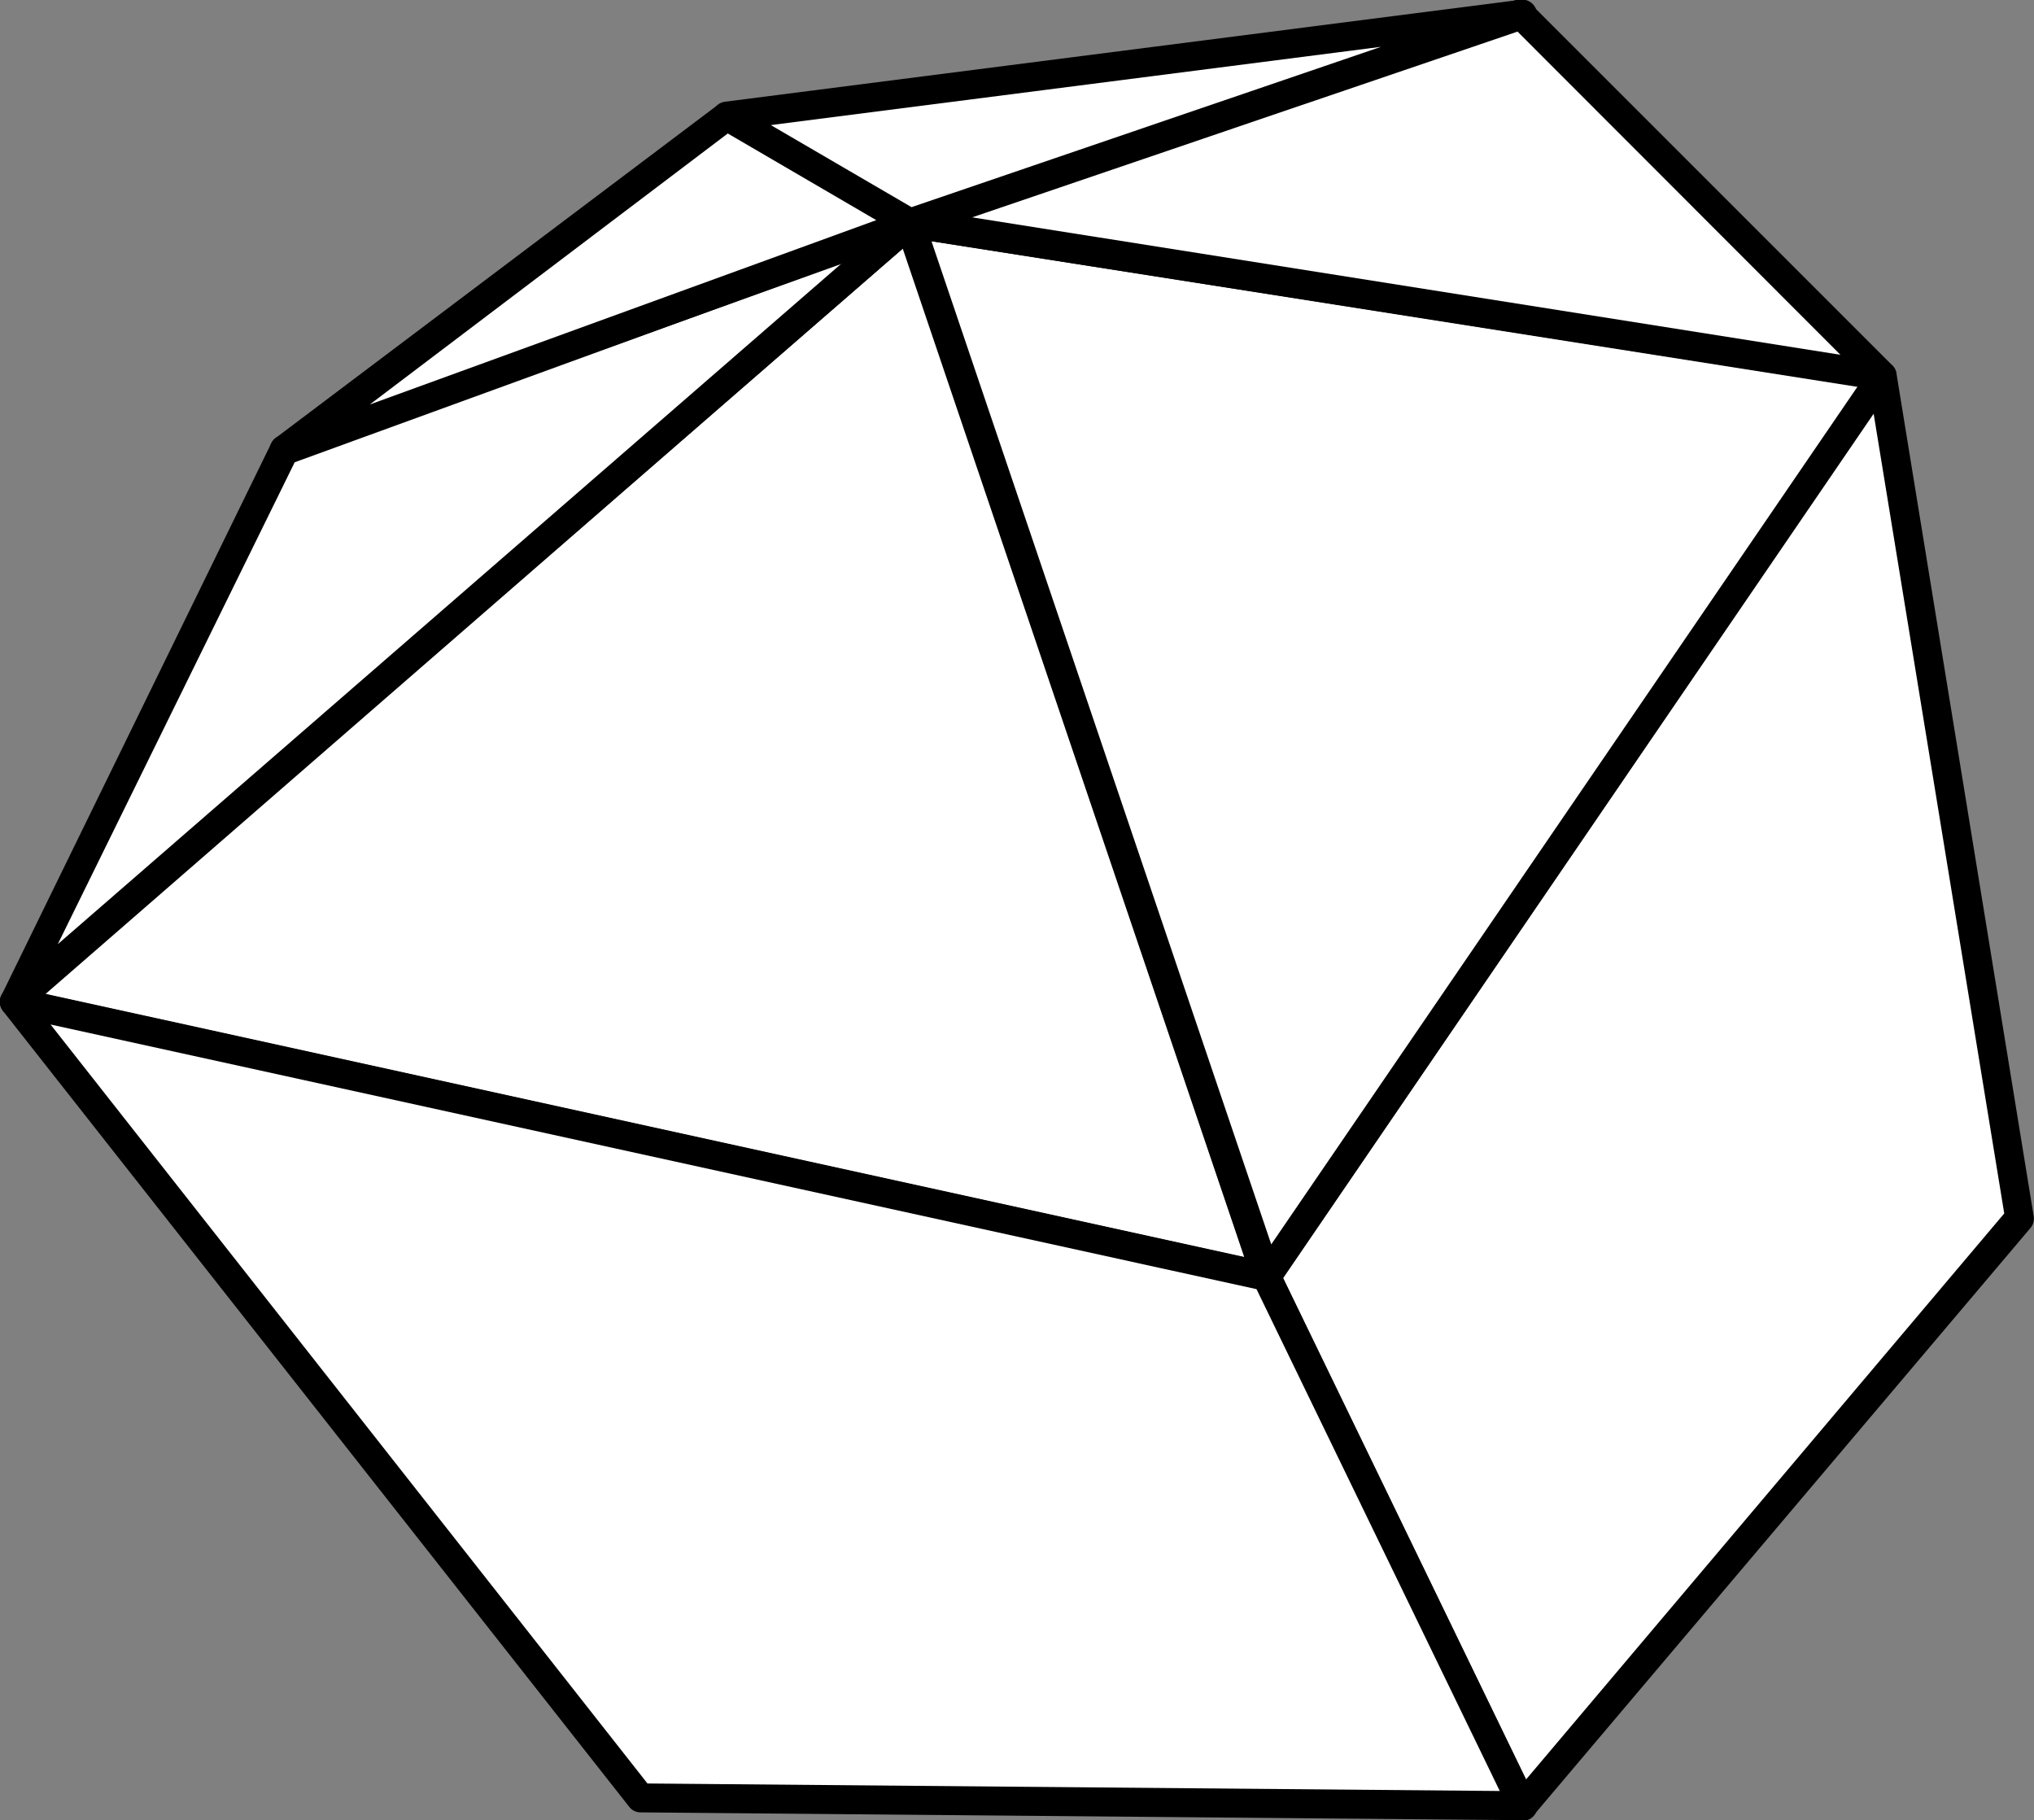 <svg xmlns="http://www.w3.org/2000/svg" viewBox="0 0 70.4 63"><rect x="0" y="0" width="70.4" height="63" fill="#808080" stroke="none"/><defs><style>.cls-1{fill:#fff;}</style></defs><title>stage2</title><g id="Слой_2" data-name="Слой 2"><g id="Слой_1-2" data-name="Слой 1"><polygon class="cls-1" points="69.9 42.18 52.71 62.5 43.83 44.18 65.14 13.01 69.9 42.18"/><path d="M52.71,63h-.06a.5.5,0,0,1-.39-.28L43.38,44.4a.5.5,0,0,1,0-.5L64.73,12.73a.5.5,0,0,1,.91.2L70.39,42.1a.5.5,0,0,1-.11.4L53.09,62.82A.5.5,0,0,1,52.71,63Zm-8.3-18.77,8.41,17.36L69.37,42,64.85,14.32Z"/><polygon class="cls-1" points="43.83 44.18 0.5 34.67 31.5 7.72 43.83 44.18"/><path d="M43.83,44.68h-.11L.39,35.16a.5.5,0,0,1-.22-.87l31-26.95a.5.5,0,0,1,.8.22L44.31,44a.5.5,0,0,1-.47.66ZM1.58,34.4l41.5,9.11L31.26,8.59Z"/><polygon class="cls-1" points="52.71 62.5 22.16 62.23 0.5 34.67 43.83 44.18 52.71 62.5"/><path d="M52.71,63h0l-30.54-.27a.5.5,0,0,1-.39-.19L.11,35a.5.5,0,0,1,.5-.8l43.33,9.51a.5.5,0,0,1,.34.27l8.88,18.32a.5.5,0,0,1-.45.72Zm-30.3-1.27,29.5.26L43.49,44.62,1.75,35.46Z"/><polygon class="cls-1" points="65.14 13.01 43.83 44.18 31.5 7.72 65.14 13.01"/><path d="M43.83,44.68h-.07a.5.5,0,0,1-.41-.33L31,7.88a.5.5,0,0,1,.55-.65l33.64,5.28a.5.5,0,0,1,.34.78L44.25,44.47A.5.5,0,0,1,43.83,44.68ZM32.24,8.35,44,43.07l20.3-29.7Z"/><polygon class="cls-1" points="65.14 13.01 31.5 7.72 52.63 0.5 65.14 13.01"/><path d="M65.14,13.51h-.08L31.42,8.22a.5.5,0,0,1-.08-1L52.47,0A.5.5,0,0,1,53,.15L65.5,12.65a.5.5,0,0,1-.35.85Zm-31.57-6L63.7,12.28,52.5,1.07Z"/><polygon class="cls-1" points="0.5 34.67 9.84 15.56 31.5 7.72 0.5 34.67"/><path d="M.5,35.17a.5.5,0,0,1-.45-.72L9.39,15.34a.5.5,0,0,1,.28-.25L31.33,7.25a.5.5,0,0,1,.5.85L.83,35A.5.5,0,0,1,.5,35.17ZM10.2,16,2,32.68,29.15,9.1Z"/><polygon class="cls-1" points="52.64 0.5 25.16 4.02 31.5 7.72 52.64 0.5"/><path d="M31.5,8.22a.5.5,0,0,1-.25-.07l-6.34-3.7a.5.5,0,0,1,.19-.93L52.57,0a.5.5,0,0,1,.23,1L31.66,8.2ZM26.68,4.33l4.87,2.84L47.8,1.62Z"/><polygon class="cls-1" points="9.84 15.56 25.16 4.02 31.5 7.72 9.84 15.56"/><path d="M9.84,16.06a.5.5,0,0,1-.3-.9L24.86,3.62a.5.5,0,0,1,.55,0l6.34,3.7a.5.5,0,0,1-.08.9L10,16A.5.5,0,0,1,9.84,16.06ZM25.19,4.62,12.8,14,30.33,7.62Z"/></g></g></svg>